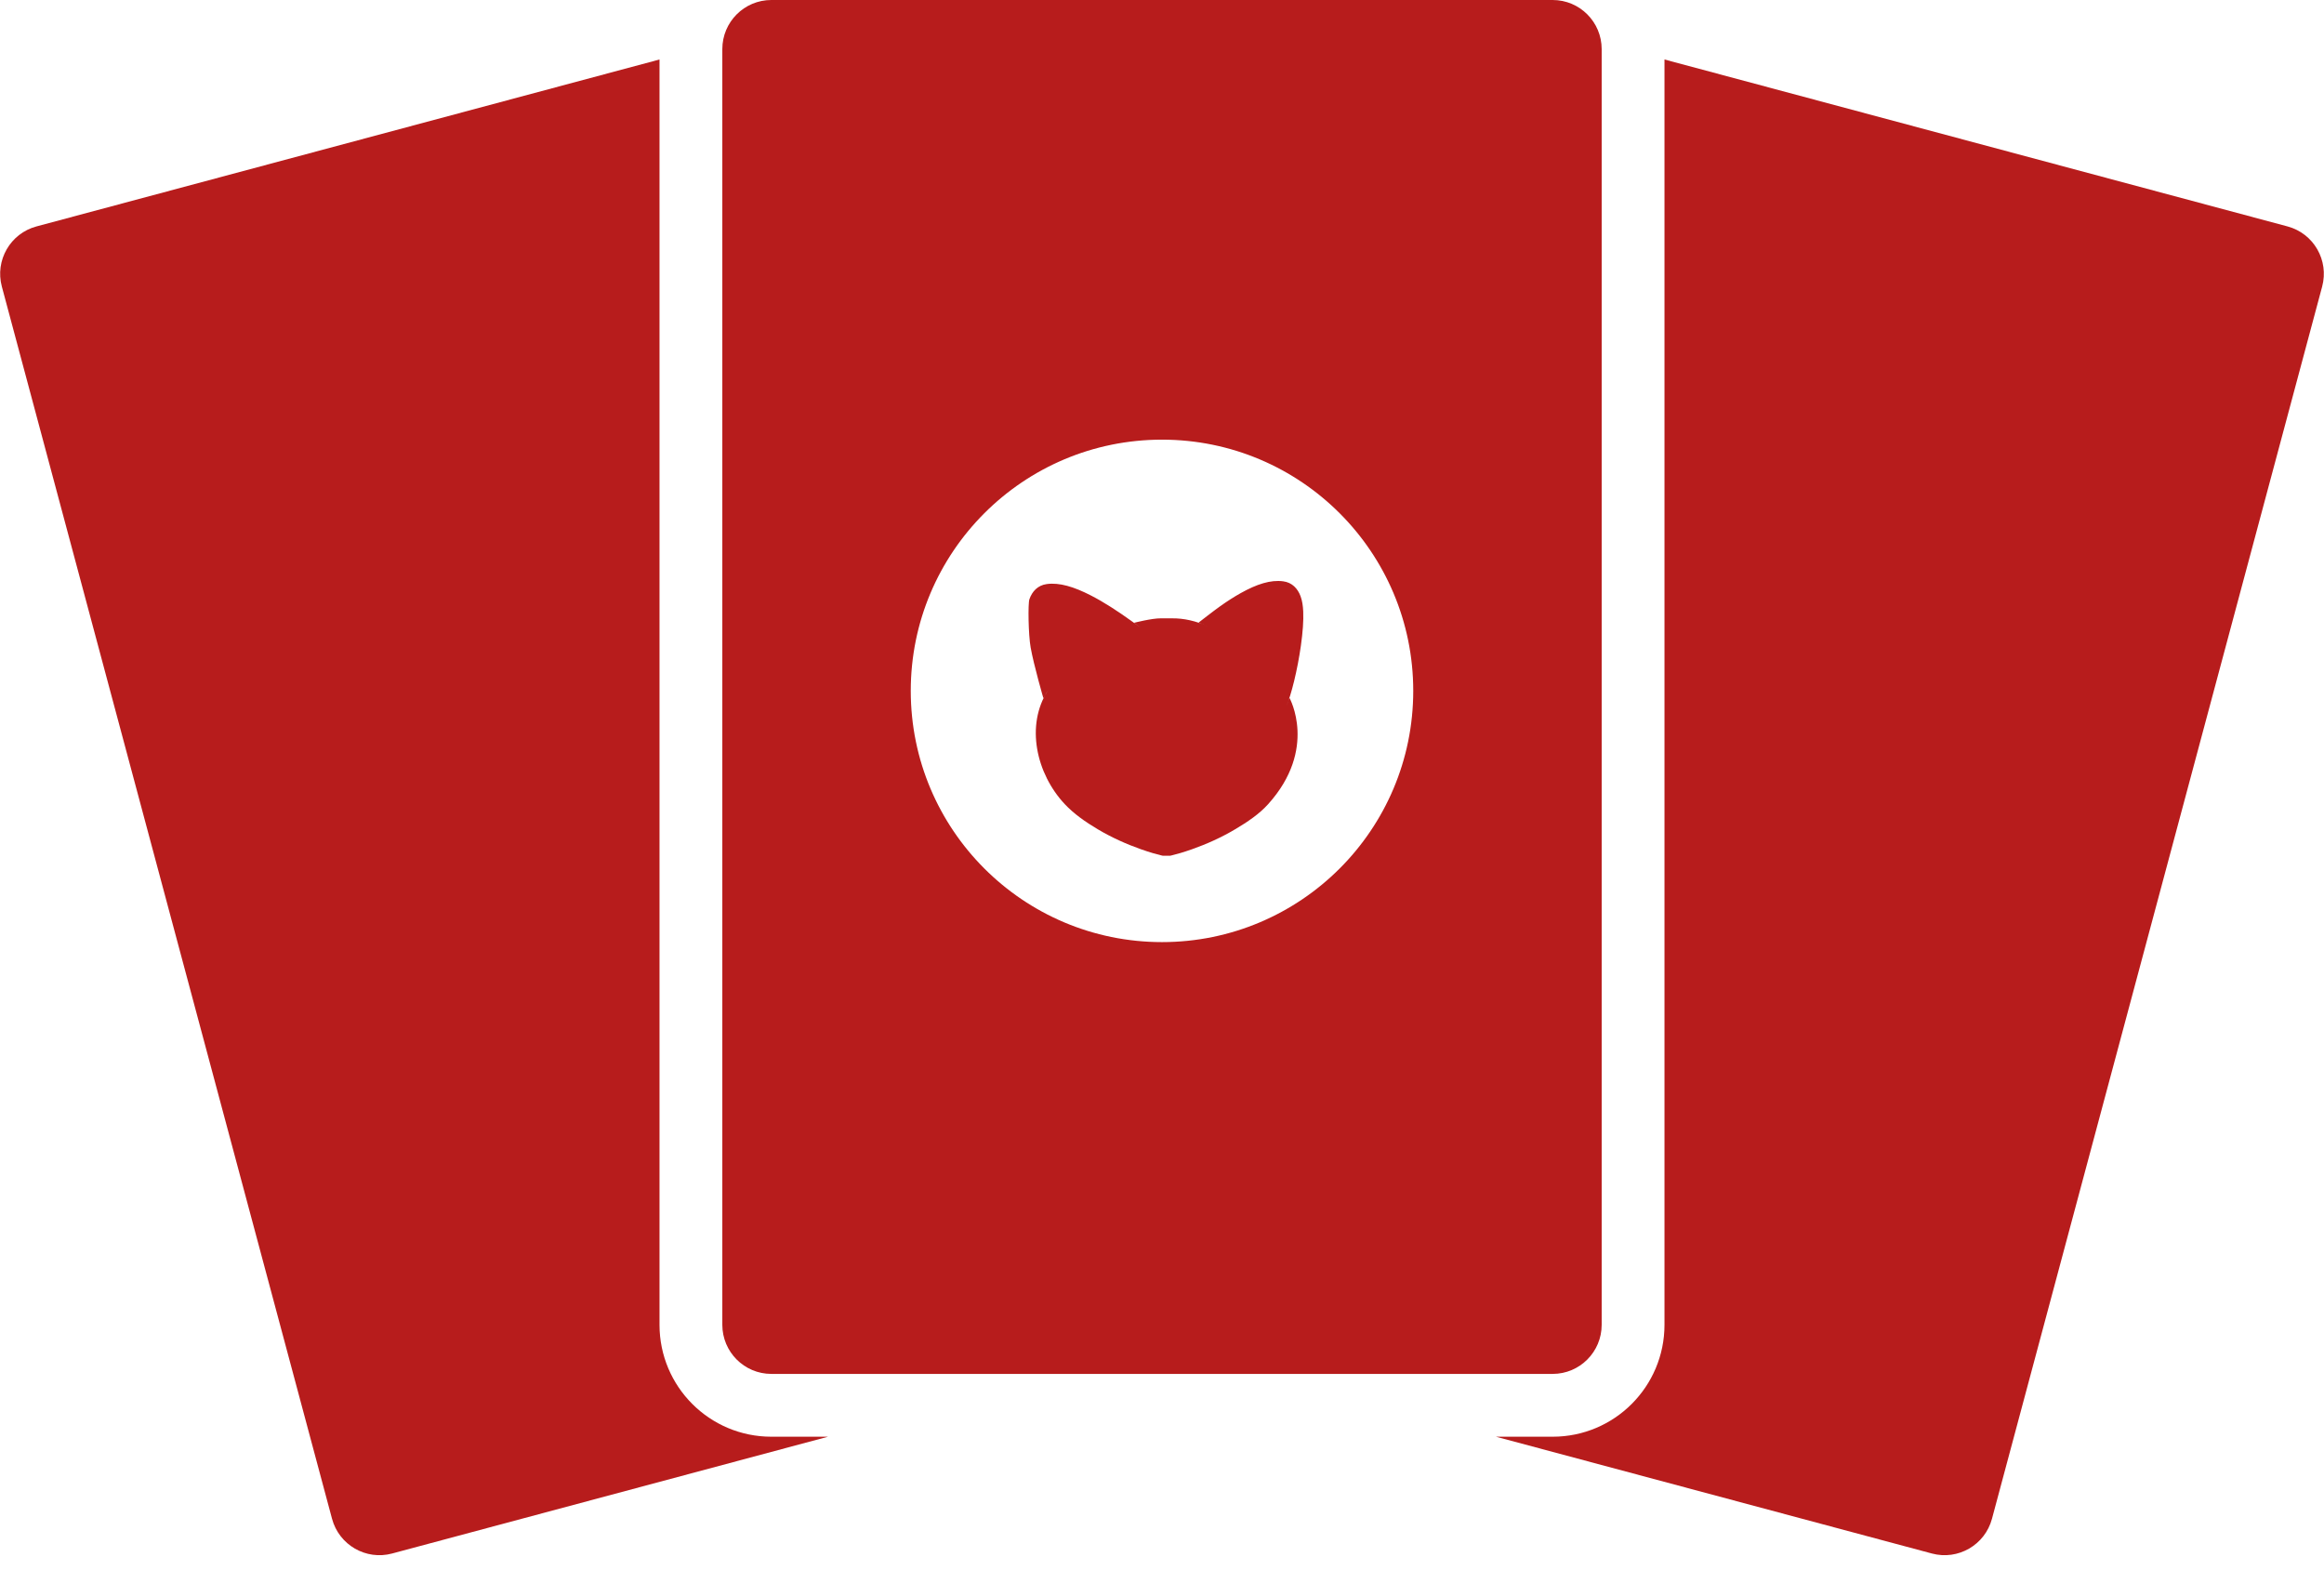 <?xml version="1.0" encoding="UTF-8" standalone="no"?>
<svg width="296px" height="200px" viewBox="0 0 296 200" version="1.1" xmlns="http://www.w3.org/2000/svg" xmlns:xlink="http://www.w3.org/1999/xlink" xmlns:sketch="http://www.bohemiancoding.com/sketch/ns">
    <!-- Generator: Sketch 3.3.3 (12081) - http://www.bohemiancoding.com/sketch -->
    <title>on_collect</title>
    <desc>Created with Sketch.</desc>
    <defs></defs>
    <g id="Assets" stroke="none" stroke-width="1" fill="none" fill-rule="evenodd" sketch:type="MSPage">
        <g id="on_collect" sketch:type="MSArtboardGroup" fill="#B71C1C">
            <path d="M84,7.578 L4.644,28.841 C1.316,29.733 -0.66,33.162 0.234,36.498 L42.289,193.453 C43.183,196.787 46.607,198.771 49.937,197.878 L105.464,183 L98.241,183 C90.373,183 84,176.613 84,168.746 L84,7.578 L84,7.578 Z" id="Card-Copy-2" sketch:type="MSShapeGroup"></path>
            <path d="M212,7.578 L291.356,28.841 C294.686,29.734 296.66,33.163 295.766,36.498 L253.711,193.453 C252.817,196.789 249.391,198.77 246.063,197.878 L190.536,183 L197.759,183 C205.626,183 212,176.614 212,168.746 L212,7.578 L212,7.578 Z" id="Card-Copy" sketch:type="MSShapeGroup"></path>
            <path d="M92,6.254 C92,2.8 94.796,0 98.241,0 L197.759,0 C201.206,0 204,2.802 204,6.254 L204,168.746 C204,172.2 201.204,175 197.759,175 L98.241,175 C94.794,175 92,172.198 92,168.746 L92,6.254 Z M148,120 C165.673,120 180,105.673 180,88 C180,70.327 165.673,56 148,56 C130.327,56 116,70.327 116,88 C116,105.673 130.327,120 148,120 Z" id="Card" sketch:type="MSShapeGroup"></path>
            <path d="M165.653,75.958 C165.854,76.507 165.953,77.141 165.987,77.888 C166.039,79.043 165.93,80.53 165.693,82.221 C165.26,85.301 164.462,88.553 163.8,90.045 L164.241,88.906 C164.241,88.906 167.856,95.391 161.522,102.427 C160.381,103.694 158.897,104.69 157.319,105.627 C155.559,106.674 153.688,107.514 151.819,108.173 C150.692,108.57 149.803,108.822 149.265,108.946 L149.032,109 L148.793,109 L148.345,109 L148.106,109 L147.873,108.946 C147.336,108.822 146.446,108.57 145.319,108.173 C143.45,107.514 141.579,106.673 139.818,105.627 C138.242,104.69 136.784,103.669 135.617,102.427 C131.992,98.569 130.572,92.37 133.499,87.897 L132.891,88.926 C132.891,88.926 131.676,84.758 131.27,82.473 C130.976,80.822 130.92,76.886 131.111,76.333 C131.456,75.331 132.178,74.548 133.322,74.395 C134.937,74.178 136.772,74.733 138.938,75.843 C139.761,76.265 140.617,76.763 141.504,77.327 C142.356,77.868 143.18,78.432 144.048,79.056 C144.329,79.257 145.23,79.916 145.284,79.951 L144.451,79.325 C144.451,79.325 146.725,78.745 147.862,78.759 L149.251,78.76 C150.81,78.74 152.345,79.103 153.872,79.794 L152.669,79.295 C152.669,79.295 154.636,77.763 155.423,77.207 C156.324,76.57 157.189,76.014 158.024,75.547 C160.067,74.405 161.832,73.829 163.44,74.045 C164.577,74.197 165.289,74.966 165.653,75.958 Z" id="Shape" sketch:type="MSShapeGroup"></path>
        </g>
    </g>
</svg>
